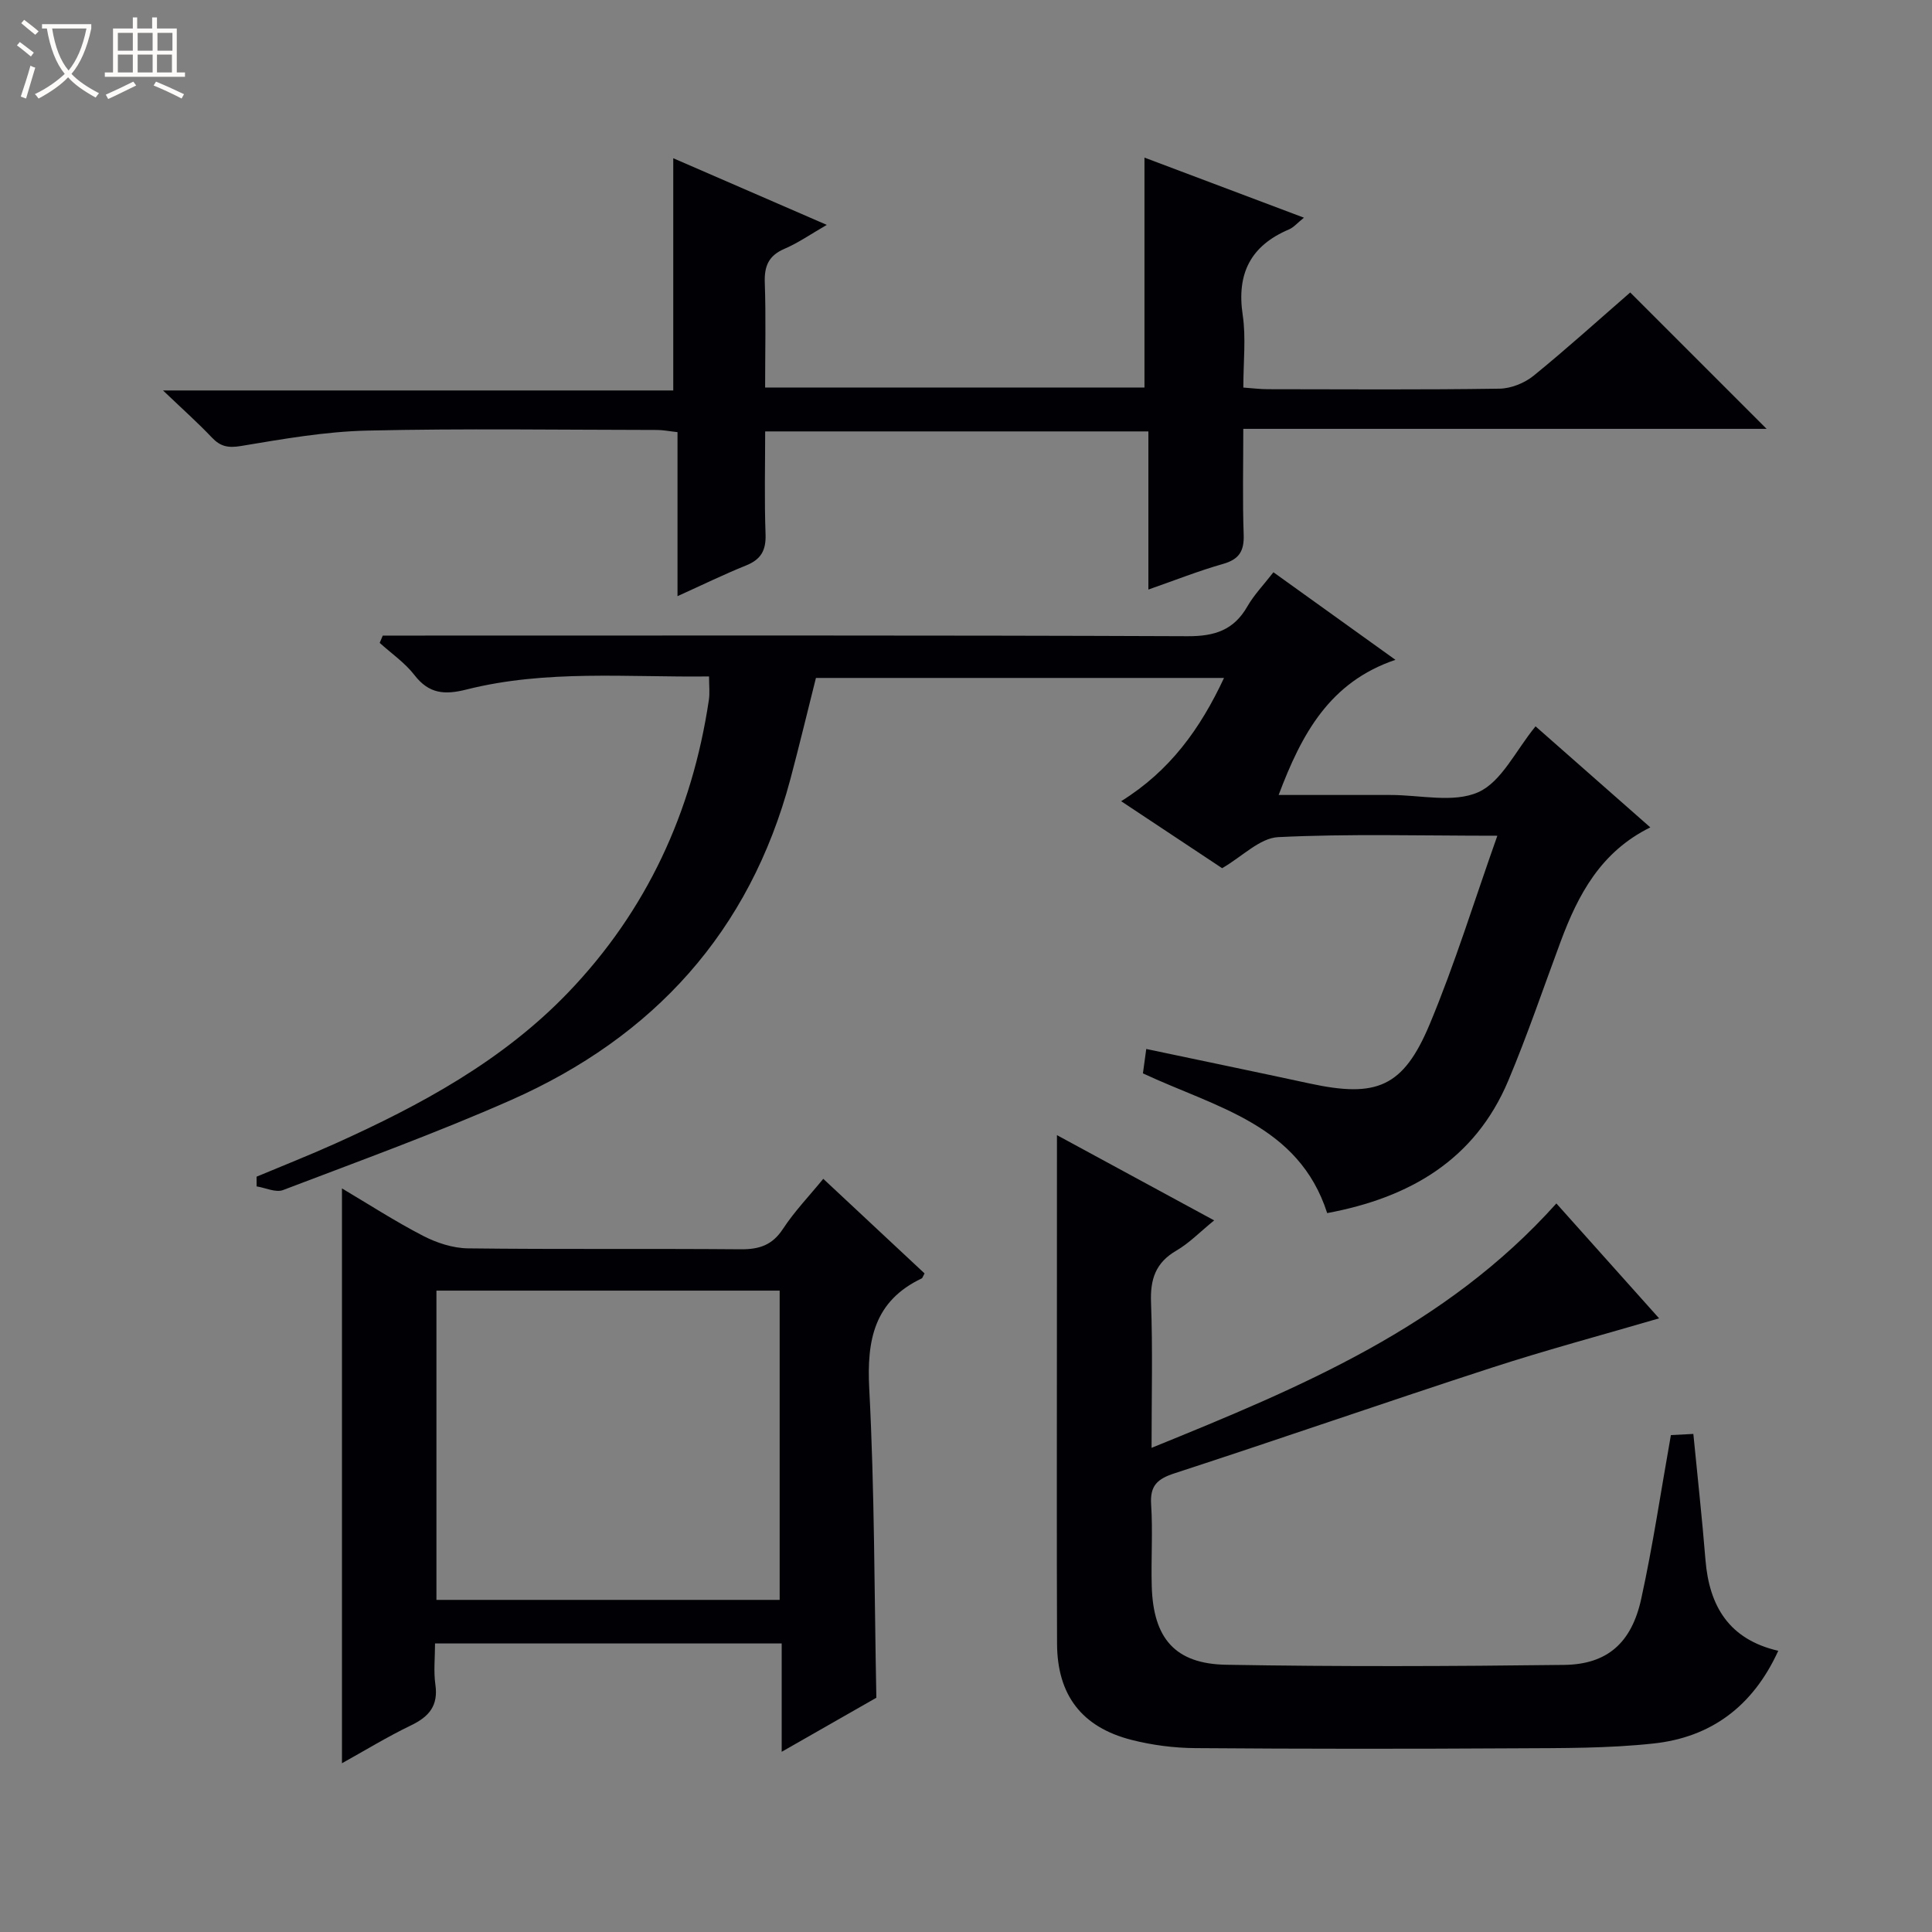 <svg enable-background="new 0 0 400 400" viewBox="0 0 400 400" xmlns="http://www.w3.org/2000/svg"><rect x="0" y="0" width="400" height="400" fill="#808080" stroke="none"/><path d="m6.4 11.7c-1-.8-1.9-1.6-2.9-2.3l.6-.7c.9.7 1.9 1.4 2.9 2.2zm-2.1 8.3c.7-2.1 1.4-4.2 2-6.4.2.1.6.3 1 .4-.7 2.3-1.3 4.4-1.9 6.4zm3-12.8c-1.1-.9-2.1-1.7-2.9-2.4l.6-.7c1 .8 2 1.5 3 2.4zm1.4-1.3v-.9h10.2v.9c-.9 4.2-2.3 7.3-4.1 9.4 1.3 1.4 3.2 2.7 5.7 4-.2.2-.4.5-.7.9-2.5-1.4-4.4-2.7-5.7-4.2-1.4 1.5-3.5 3-6.1 4.4 0 0 0 0-.1-.1-.3-.4-.5-.7-.7-.8 2.7-1.3 4.7-2.8 6.2-4.2-1.8-2.2-3-5.3-3.7-9.4zm9.2 0h-7.1c.6 3.8 1.7 6.7 3.4 8.7 1.7-2.1 2.9-4.8 3.7-8.7z" fill="#fcfbfa"/><path d="m31.6 3.6h.9v2.3h4.1v9.1h1.7v.9h-16.6v-.9h1.7v-9.1h4.1v-2.3h.9v2.3h3.1v-2.3zm-4 13.3.6.8c-1.9.9-3.8 1.9-5.8 2.8-.2-.3-.3-.6-.5-.9 2-.9 3.9-1.8 5.7-2.7zm-3.2-10.1v3.7h3.1v-3.7zm0 4.5v3.7h3.1v-3.7zm4.1-4.5v3.7h3.1v-3.7zm0 4.5v3.7h3.1v-3.7zm9.1 9.1c-2.1-1.1-4.1-2-5.8-2.7l.5-.8c2.2.9 4.1 1.8 5.8 2.6zm-1.9-13.6h-3.1v3.7h3.1zm-3.2 4.5v3.7h3.1v-3.7z" fill="#fcfbfa"/><g fill="#010105"><path d="m146.8 140.05c-16.9.21-33.74-1.45-50.23 2.71-4.51 1.14-7.76.9-10.76-2.99-1.97-2.55-4.77-4.47-7.2-6.67.21-.5.43-1.01.64-1.51h5.67c53.66 0 107.33-.09 160.99.13 5.58.02 9.53-1.26 12.34-6.16 1.39-2.42 3.39-4.49 5.4-7.08 8.37 6.01 16.57 11.89 25.26 18.13-13.58 4.6-19.38 15.23-24.18 27.98h22.07 1c6.17-.02 13.12 1.72 18.27-.58 4.82-2.16 7.73-8.61 11.85-13.63 7.71 6.79 15.61 13.75 23.76 20.92-10.27 5.07-14.94 13.92-18.55 23.6-3.59 9.64-6.88 19.4-10.87 28.87-6.93 16.43-20.46 24.21-37.48 27.39-5.91-18.36-23.01-21.85-38.15-28.93.19-1.36.42-3.06.69-5.05 11.58 2.44 22.73 4.75 33.86 7.15 13.84 2.99 19.35.79 24.82-12.27 5.22-12.48 9.21-25.49 14.01-39.03-16.1 0-30.77-.43-45.38.29-3.8.19-7.41 4-11.6 6.43-6.41-4.25-13.29-8.81-20.91-13.87 10.1-6.28 16.36-14.96 21.3-25.52-28.48 0-56.36 0-84.49 0-1.73 6.87-3.42 13.94-5.29 20.96-8.43 31.58-28.33 53.39-57.85 66.44-15.46 6.83-31.39 12.6-47.19 18.63-1.51.57-3.63-.47-5.47-.76 0-.67 0-1.34-.01-2.01 5.41-2.27 10.88-4.42 16.23-6.83 17.69-7.96 34.67-17.13 48.28-31.3 16.28-16.96 25.67-37.37 29.13-60.55.22-1.44.04-2.94.04-4.89z"/><path d="m218.83 235.02c10.14 5.5 21.04 11.41 32.55 17.65-2.95 2.4-5.17 4.71-7.82 6.25-4.32 2.51-5.44 5.94-5.25 10.76.36 9.63.11 19.28.11 30.08 30.91-12.56 60.84-24.97 83.81-50.6 7.17 8.02 14.4 16.11 21.27 23.79-11.64 3.41-23.25 6.51-34.66 10.22-21.93 7.13-43.71 14.71-65.63 21.85-3.57 1.16-5.14 2.53-4.88 6.46.37 5.64-.04 11.33.13 16.99.32 10.72 4.81 16.02 15.42 16.2 23.32.41 46.65.32 69.96.03 8.9-.11 13.96-4.53 15.96-13.69 2.41-10.99 4.05-22.15 6.14-33.89 1.14-.06 2.85-.15 4.65-.24.87 8.95 1.82 17.51 2.51 26.09.78 9.56 4.87 16.46 15.07 18.81-5.27 11.55-13.97 17.91-25.8 19.19-9.39 1.02-18.93.95-28.4 1-22.16.13-44.31.13-66.47-.04-4.44-.03-8.99-.62-13.29-1.72-10.27-2.64-15.32-9.3-15.36-19.91-.08-21.32-.03-42.65-.03-63.97.01-13.79.01-27.58.01-41.31z"/><path d="m337.52 60.55c9.57 9.57 18.73 18.73 28.24 28.24-36 0-71.85 0-108.35 0 0 7.66-.17 14.79.08 21.9.12 3.41-.94 5.12-4.29 6.07-5.06 1.44-9.97 3.39-15.44 5.3 0-11.19 0-21.81 0-32.74-26.46 0-52.54 0-79.34 0 0 7.07-.18 14.19.08 21.29.12 3.34-.95 5.22-4.03 6.46-4.59 1.85-9.05 4.03-14.2 6.36 0-11.55 0-22.58 0-33.96-1.74-.19-2.99-.45-4.25-.45-20-.02-40-.33-59.99.13-8.74.2-17.48 1.75-26.14 3.19-2.66.44-4.25.12-6.03-1.76-2.84-3-5.94-5.76-10.11-9.74h105.64c0-16.26 0-31.81 0-48.08 10.39 4.51 20.74 9 31.79 13.8-3.31 1.91-5.91 3.73-8.76 4.95-3.28 1.41-4.2 3.57-4.08 7 .25 7.12.07 14.25.07 21.72h78.54c0-15.85 0-31.52 0-47.6 10.59 3.99 21.52 8.11 33.02 12.44-1.37 1.09-2.12 2.01-3.08 2.42-7.96 3.37-10.89 9.15-9.6 17.73.7 4.71.13 9.62.13 15.02 1.87.13 3.45.34 5.04.34 16 .02 32 .13 47.99-.11 2.38-.03 5.17-1.15 7.04-2.66 6.83-5.55 13.37-11.47 20.03-17.26z"/><path d="m191.42 263.65c-.41.75-.45.97-.57 1.02-9.85 4.69-11.42 12.73-10.88 22.89 1.11 21.07 1.04 42.21 1.47 63.94-5.92 3.38-12.34 7.05-19.6 11.19 0-8.06 0-15.12 0-22.43-24.1 0-47.65 0-71.77 0 0 2.95-.32 5.78.07 8.51.63 4.36-1.29 6.64-5.03 8.44-4.9 2.36-9.57 5.22-14.31 7.85 0-39.78 0-79.24 0-119.01 5.41 3.2 10.96 6.8 16.8 9.82 2.81 1.45 6.16 2.55 9.29 2.59 18.82.23 37.64.03 56.46.19 3.85.03 6.55-.85 8.76-4.23 2.35-3.59 5.38-6.74 8.34-10.36 7.09 6.63 13.97 13.06 20.97 19.59zm-101.06 3.56v64.03h71.06c0-21.57 0-42.78 0-64.03-23.85 0-47.3 0-71.06 0z"/></g></svg>